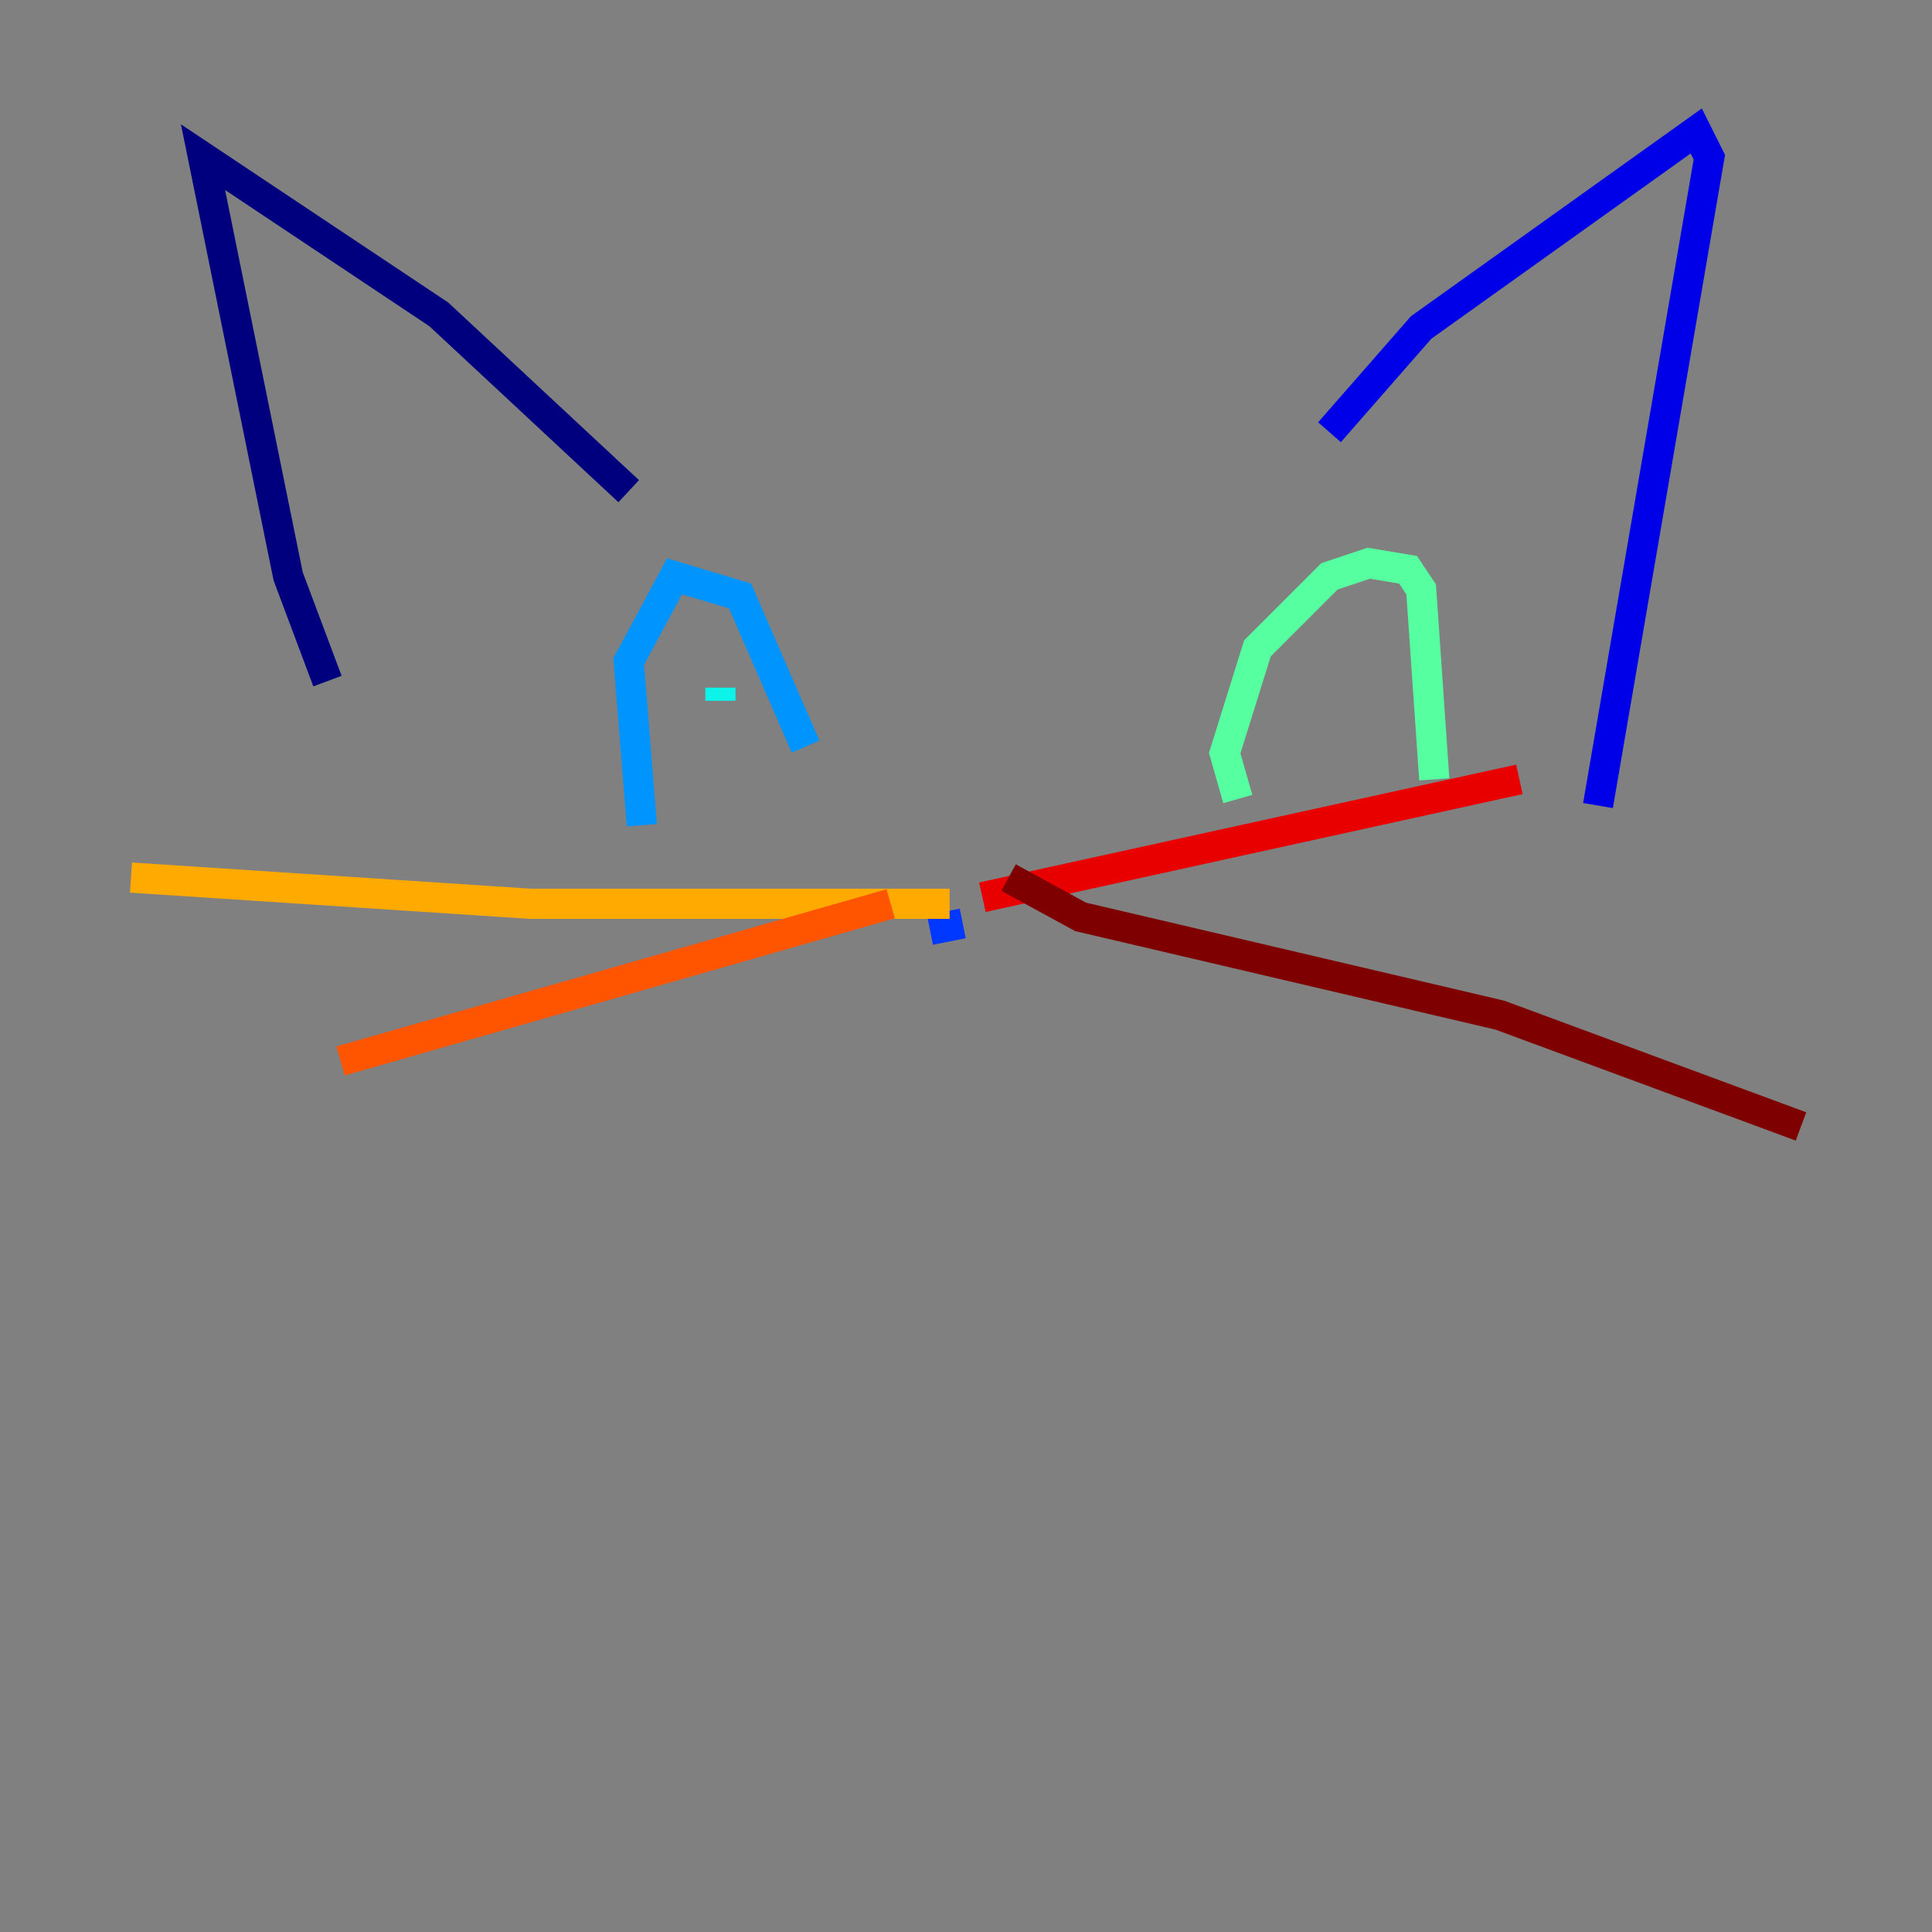 <?xml version="1.0" encoding="utf-8" ?>
<svg baseProfile="tiny" height="128" version="1.2" viewBox="0,0,128,128" width="128" xmlns="http://www.w3.org/2000/svg" xmlns:ev="http://www.w3.org/2001/xml-events" xmlns:xlink="http://www.w3.org/1999/xlink"><rect x="0" y="0" width="128" height="128" fill="#808080" stroke="none"/><defs /><polyline fill="none" points="21.695,45.125 19.091,38.183 13.451,10.414 29.071,20.827 41.654,32.542" stroke="#00007f" stroke-width="2" /><polyline fill="none" points="88.081,28.637 94.156,21.695 112.38,8.678 113.248,10.414 105.871,53.37" stroke="#0000e8" stroke-width="2" /><polyline fill="none" points="61.614,61.614 63.783,61.18" stroke="#0038ff" stroke-width="2" /><polyline fill="none" points="42.522,54.671 41.654,43.824 44.691,38.183 49.031,39.485 53.37,49.464" stroke="#0094ff" stroke-width="2" /><polyline fill="none" points="47.729,45.559 47.729,46.427" stroke="#0cf4ea" stroke-width="2" /><polyline fill="none" points="82.007,52.936 81.139,49.898 83.308,42.956 88.081,38.183 90.685,37.315 93.288,37.749 94.156,39.051 95.024,51.634" stroke="#56ffa0" stroke-width="2" /><polyline fill="none" points="88.949,48.597 88.949,48.597" stroke="#a0ff56" stroke-width="2" /><polyline fill="none" points="87.214,45.559 87.214,45.559" stroke="#eaff0c" stroke-width="2" /><polyline fill="none" points="62.915,59.878 35.146,59.878 8.678,58.142" stroke="#ffaa00" stroke-width="2" /><polyline fill="none" points="59.01,59.878 22.563,70.291" stroke="#ff5500" stroke-width="2" /><polyline fill="none" points="65.085,59.444 100.664,51.634" stroke="#e80000" stroke-width="2" /><polyline fill="none" points="66.82,58.142 71.593,60.746 99.363,67.254 119.322,74.63" stroke="#7f0000" stroke-width="2" /></svg>